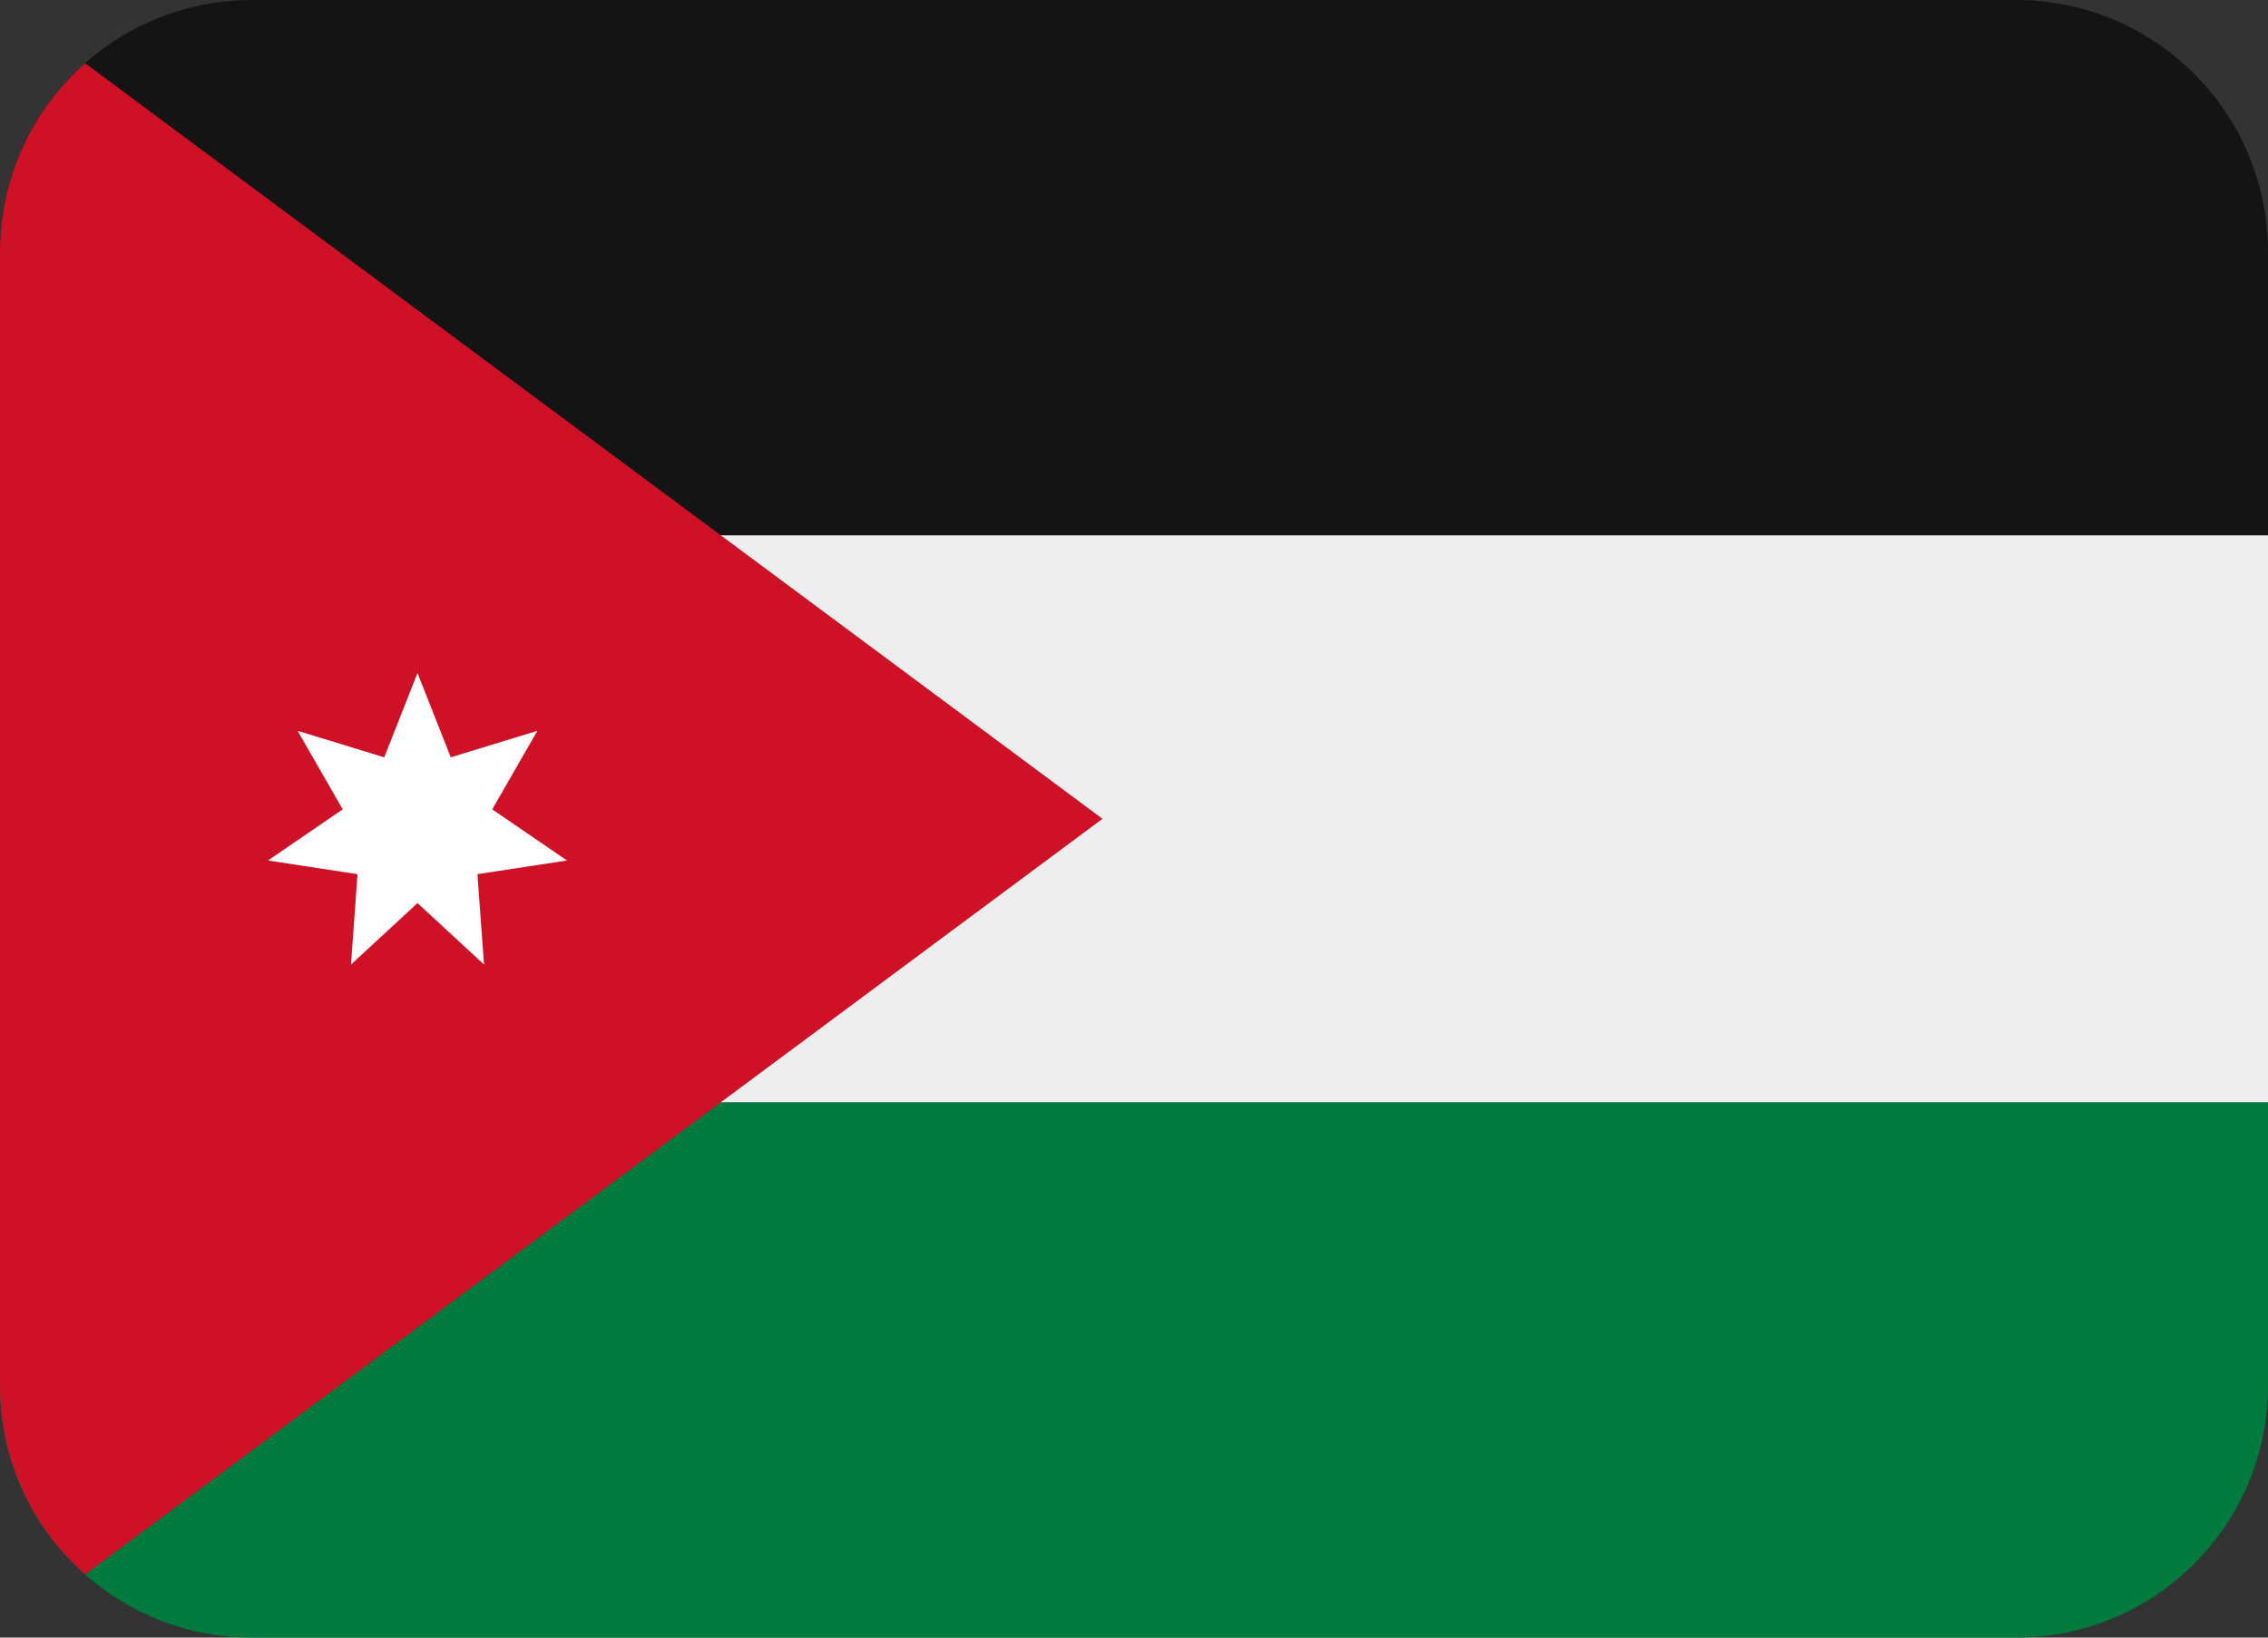 <?xml version="1.0" encoding="UTF-8" standalone="no"?>
<svg
   xmlns:dc="http://purl.org/dc/elements/1.1/"
   xmlns:cc="http://creativecommons.org/ns#"
   xmlns:rdf="http://www.w3.org/1999/02/22-rdf-syntax-ns#"
   xmlns:svg="http://www.w3.org/2000/svg"
   xmlns="http://www.w3.org/2000/svg"
   xmlns:sodipodi="http://sodipodi.sourceforge.net/DTD/sodipodi-0.dtd"
   xmlns:inkscape="http://www.inkscape.org/namespaces/inkscape"
   viewBox="0 0 36 26"
   id="svg2"
   version="1.1"
   inkscape:version="0.91 r13725"
   sodipodi:docname="1f1ef-1f1f4.svg"
   width="36"
   height="26">
  <rect x="0" y="0" width="36" height="26" fill="#333333" stroke="none"/>
  <defs
     id="defs16" />
  <sodipodi:namedview
     pagecolor="#ffffff"
     bordercolor="#666666"
     borderopacity="1"
     objecttolerance="10"
     gridtolerance="10"
     guidetolerance="10"
     inkscape:pageopacity="0"
     inkscape:pageshadow="2"
     inkscape:window-width="640"
     inkscape:window-height="480"
     id="namedview14"
     showgrid="false"
     inkscape:zoom="6.5555556"
     inkscape:cx="18"
     inkscape:cy="13"
     inkscape:window-x="0"
     inkscape:window-y="0"
     inkscape:window-maximized="0"
     inkscape:current-layer="svg2" />
  <path
     d="M 32,0 4,0 C 1.791,0 0,1.791 0,4 L 0,8.5 36,8.5 36,4 C 36,1.791 34.209,0 32,0 Z"
     id="path4"
     inkscape:connector-curvature="0"
     style="fill:#141414" />
  <path
     d="m 0,22 c 0,2.209 1.791,4 4,4 l 28,0 c 2.209,0 4,-1.791 4,-4 l 0,-4.5 -36,0 0,4.5 z"
     id="path6"
     inkscape:connector-curvature="0"
     style="fill:#007a3d" />
  <path
     d="m 0,8.5 36,0 0,9 -36,0 z"
     id="path8"
     inkscape:connector-curvature="0"
     style="fill:#eeeeee" />
  <path
     d="m 1.351,1.004 -10e-4,0 C 0.522,1.737 0,2.808 0,4 l 0,18 c 0,1.193 0.522,2.264 1.351,2.997 L 17.5,13 1.351,1.004 Z"
     id="path10"
     inkscape:connector-curvature="0"
     style="fill:#ce1126" />
  <path
     d="M 6.627,14.338 7.683,15.314 7.578,13.879 9,13.662 7.813,12.85 8.53,11.603 7.155,12.024 6.627,10.686 6.099,12.024 4.724,11.603 5.44,12.85 4.254,13.662 5.675,13.879 5.571,15.314 Z"
     id="path12"
     inkscape:connector-curvature="0"
     style="fill:#ffffff" />
</svg>
